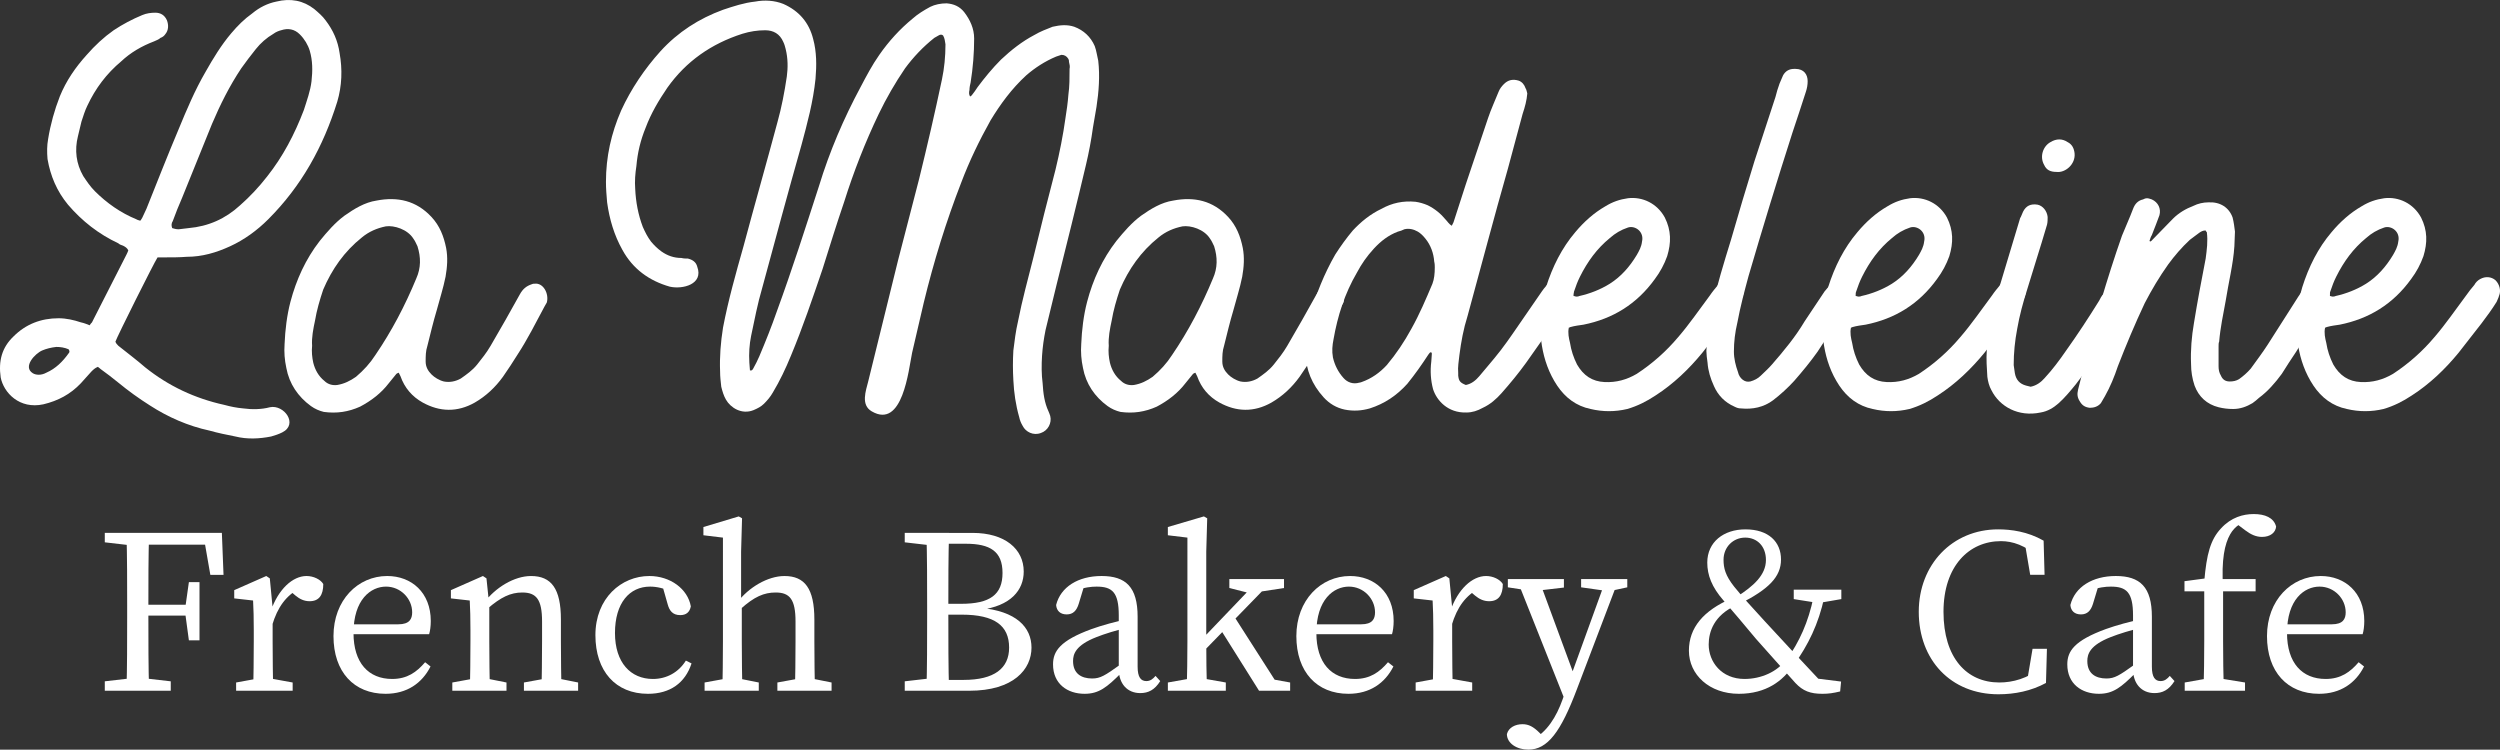 <?xml version="1.0" encoding="utf-8"?>
<!-- Generator: Adobe Illustrator 16.0.0, SVG Export Plug-In . SVG Version: 6.00 Build 0)  -->
<!DOCTYPE svg PUBLIC "-//W3C//DTD SVG 1.1//EN" "http://www.w3.org/Graphics/SVG/1.1/DTD/svg11.dtd">
<svg version="1.1" id="Layer_1" xmlns:x="http://ns.adobe.com/Extensibility/1.0/" xmlns:i="http://ns.adobe.com/AdobeIllustrator/10.0/" xmlns:graph="http://ns.adobe.com/Graphs/1.0/"
	 xmlns="http://www.w3.org/2000/svg" xmlns:xlink="http://www.w3.org/1999/xlink" x="0px" y="0px" width="379.551px"
	 height="113.811px" viewBox="0 0 379.551 113.811" enable-background="new 0 0 379.551 113.811" xml:space="preserve">
<rect x="0" y="0" width="379.551" height="113.811" fill="#333333" stroke="none"/>
<path fill="#FFFFFF" d="M23.922,39.075c-0.534,0.799-6.132,11.997-6.399,12.797c0.088,0.267,0.268,0.445,0.444,0.622
	c1.333,1.067,2.755,2.133,4.089,3.289c3.554,2.843,7.554,4.71,11.997,5.687c0.979,0.267,1.866,0.444,2.844,0.533
	c1.334,0.178,2.755,0.178,4.088-0.177c2.134-0.445,4.355,2.577,1.866,3.821c-0.533,0.267-1.066,0.445-1.688,0.622
	c-1.778,0.355-3.646,0.444-5.421,0c-1.333-0.267-2.668-0.533-3.911-0.889c-3.288-0.711-6.311-2.044-9.065-3.821
	c-1.688-1.066-3.289-2.223-4.799-3.466c-0.889-0.711-1.778-1.422-2.666-2.044c-0.178-0.178-0.355-0.266-0.444-0.356
	c-0.444,0.178-0.711,0.445-0.978,0.711c-0.533,0.623-1.067,1.156-1.6,1.778c-1.6,1.689-3.466,2.666-5.688,3.199
	c-3.645,0.8-6.044-1.776-6.488-4.088c-0.354-2.488,0.178-4.532,1.955-6.221c1.866-1.866,4.177-2.755,6.843-2.755
	c1.155,0,2.313,0.267,3.378,0.622c0.444,0.089,0.889,0.267,1.332,0.445c0.09-0.178,0.268-0.356,0.356-0.445
	c0.089-0.177,0.178-0.355,0.266-0.533c1.69-3.288,3.289-6.487,4.979-9.776c0.088-0.177,0.177-0.354,0.265-0.622
	c-0.177-0.355-0.443-0.533-0.799-0.711c-0.266-0.089-0.533-0.178-0.711-0.354c-3.021-1.422-5.51-3.378-7.643-5.866
	c-1.689-2.044-2.666-4.354-3.11-6.932c-0.09-1.066-0.09-2.044,0.089-3.022c0.355-2.221,0.977-4.443,1.777-6.487
	c0.977-2.4,2.398-4.444,4.088-6.31c1.244-1.422,2.577-2.666,4.088-3.732c1.333-0.889,2.844-1.689,4.354-2.311
	c0.622-0.267,1.333-0.356,1.955-0.356c0.8,0,1.423,0.356,1.778,1.156c0.266,0.711,0.266,1.511-0.267,2.133
	c-0.178,0.266-0.444,0.444-0.712,0.533c-0.267,0.267-0.622,0.355-0.978,0.533c-1.866,0.711-3.554,1.689-4.976,3.022
	c-2.224,1.866-3.91,4.088-5.155,6.754c-0.356,0.711-0.621,1.6-0.889,2.4c-0.179,0.799-0.355,1.51-0.533,2.221
	c-0.533,2.133-0.267,4.177,0.801,6.044c0.532,0.799,1.065,1.599,1.776,2.31c1.776,1.777,3.91,3.288,6.31,4.266
	c0.089,0.089,0.267,0.089,0.445,0.178h0.177c0.089-0.178,0.178-0.268,0.267-0.445c0.179-0.444,0.445-0.889,0.622-1.333
	c1.601-3.999,3.2-8.087,4.889-12.086c1.244-3.022,2.488-5.955,4.088-8.71c1.154-2.043,2.399-4.088,3.91-5.865
	c0.978-1.155,1.955-2.133,3.199-3.022c1.066-0.888,2.311-1.511,3.645-1.777c2.132-0.534,4.087-0.178,5.775,1.155
	c0.622,0.533,1.244,1.066,1.689,1.688c1.155,1.511,1.866,3.11,2.132,4.976c0.445,2.489,0.356,4.977-0.354,7.377
	c-2.133,6.843-5.421,12.797-10.487,17.863c-1.688,1.688-3.644,3.11-5.777,4.088c-2.132,0.978-4.265,1.6-6.575,1.6
	c-1.155,0.089-2.223,0.089-3.377,0.089H23.922z M10.413,53.027c-0.621-0.266-1.244-0.355-1.867-0.355
	c-0.799,0.089-1.51,0.268-2.132,0.533c-1.067,0.445-3.022,2.488-1.422,3.466c0.444,0.268,1.243,0.356,2.044-0.089
	c1.422-0.622,2.487-1.688,3.377-2.932C10.591,53.472,10.591,53.294,10.413,53.027 M26.143,34.631
	c0.268,0.089,0.623,0.179,0.979,0.179c0.533-0.089,0.977-0.089,1.511-0.179c3.021-0.267,5.598-1.422,7.821-3.466
	c1.51-1.333,2.843-2.755,4.088-4.354c2.398-3.021,4.176-6.398,5.598-10.131c0.445-1.422,0.979-2.844,1.156-4.355
	c0.177-1.599,0.177-3.11-0.268-4.621c-0.266-0.889-0.799-1.777-1.511-2.488c-0.8-0.8-1.776-0.978-2.844-0.622
	c-0.355,0.088-0.799,0.266-1.154,0.533c-1.066,0.622-1.956,1.422-2.667,2.311c-0.8,0.978-1.511,1.955-2.222,2.933
	c-1.777,2.666-3.199,5.51-4.443,8.443c-1.511,3.731-3.021,7.465-4.532,11.198c-0.533,1.244-0.979,2.31-1.423,3.554
	C26.055,33.831,25.966,34.188,26.143,34.631"/>
<path fill="#FFFFFF" d="M83.02,45.918c-0.09,0.178-0.267,0.444-0.356,0.622c-1.332,2.489-2.577,4.977-4.087,7.287
	c-0.712,1.156-1.422,2.222-2.222,3.378c-1.155,1.599-2.577,2.932-4.267,3.91c-2.666,1.511-5.332,1.422-7.91,0
	c-1.599-0.89-2.754-2.223-3.377-3.999c-0.089-0.178-0.178-0.356-0.266-0.534c-0.179,0.089-0.267,0.089-0.355,0.178
	c-0.356,0.445-0.801,0.978-1.155,1.422c-1.155,1.511-2.667,2.666-4.355,3.555c-1.776,0.8-3.554,1.067-5.51,0.8
	c-0.711-0.178-1.333-0.444-1.955-0.889c-1.955-1.422-3.288-3.377-3.731-5.776c-0.268-1.245-0.356-2.4-0.268-3.645
	c0.088-2.133,0.355-4.354,0.888-6.398c0.89-3.377,2.312-6.487,4.444-9.242c1.156-1.422,2.311-2.755,3.732-3.822
	c1.511-1.065,3.111-2.044,4.889-2.311c3.198-0.622,6.042,0,8.353,2.489c1.245,1.333,1.867,2.933,2.223,4.71
	c0.267,1.422,0.177,2.844-0.088,4.355c-0.356,1.777-0.89,3.377-1.334,5.065c-0.533,1.777-0.978,3.644-1.423,5.422
	c-0.267,0.799-0.267,1.599-0.267,2.398c0,0.8,0.356,1.422,0.889,1.955c0.445,0.445,1.156,0.889,1.867,1.067
	c0.888,0.177,1.777,0,2.577-0.445c0.889-0.622,1.777-1.244,2.489-2.133c0.71-0.888,1.422-1.777,2.044-2.843
	c1.51-2.578,3.021-5.244,4.443-7.821c0.443-0.8,0.978-1.244,1.776-1.511c0.178-0.089,0.269-0.089,0.444-0.089
	C82.486,42.896,83.374,44.585,83.02,45.918 M47.56,55.072c0.267,1.066,0.8,2.044,1.688,2.755c0.533,0.533,1.244,0.711,1.955,0.622
	c1.066-0.178,1.956-0.622,2.844-1.244c1.155-0.979,2.133-2.044,2.933-3.289c2.488-3.643,4.534-7.554,6.221-11.642
	c0.712-1.599,0.712-3.199,0.179-4.888c-0.179-0.354-0.355-0.799-0.623-1.155c-0.888-1.422-2.933-2.044-4.176-1.866
	c-1.333,0.266-2.578,0.8-3.645,1.688c-2.666,2.133-4.532,4.8-5.865,7.91c-0.533,1.599-0.978,3.11-1.244,4.71
	c-0.267,1.244-0.533,2.577-0.444,3.822C47.293,53.383,47.382,54.272,47.56,55.072"/>
<path fill="#FFFFFF" d="M166.468,16.235c-0.177,0.977-0.356,2.044-0.533,3.11c-0.267,1.956-0.622,3.822-1.065,5.688
	c-1.422,6.043-2.934,12.087-4.445,18.13c-0.533,2.311-1.155,4.621-1.688,6.932c-0.268,1.333-0.445,2.577-0.533,3.91
	c-0.089,1.422-0.089,2.844,0.088,4.177c0.09,1.511,0.267,2.934,0.89,4.267c0.088,0.178,0.177,0.444,0.267,0.711
	c0.266,1.066-0.355,2.222-1.423,2.577c-1.155,0.444-2.311-0.178-2.755-1.066c-0.267-0.445-0.443-0.889-0.533-1.333
	c-0.533-1.866-0.8-3.733-0.889-5.599c-0.089-1.511-0.089-3.022,0-4.533c0.178-1.421,0.355-2.932,0.711-4.443
	c0.622-3.2,1.51-6.398,2.311-9.598c1.066-4.444,2.223-8.976,3.378-13.42c0.622-2.577,1.155-5.243,1.51-7.821
	c0.179-1.155,0.356-2.31,0.445-3.554c0.178-1.244,0.178-2.578,0.178-3.911c0.089-0.355,0-0.711-0.089-1.066
	c0-0.178,0-0.267-0.089-0.445c-0.267-0.444-0.622-0.622-1.067-0.622c-0.266,0.089-0.532,0.178-0.8,0.267
	c-1.688,0.711-3.199,1.689-4.532,2.844c-2.222,2.044-3.91,4.354-5.422,6.843c-1.688,3.021-3.198,6.132-4.442,9.42
	c-2.311,5.955-4.177,11.998-5.688,18.219c-0.622,2.577-1.156,5.066-1.778,7.643c-0.533,2.577-1.422,11.642-6.132,8.887
	c-1.688-0.978-0.889-3.11-0.533-4.532c1.511-6.132,3.021-12.265,4.533-18.397c1.066-4.177,2.132-8.265,3.198-12.353
	c1.245-5.066,2.399-10.042,3.467-15.108c0.355-1.688,0.534-3.466,0.534-5.332c-0.09-0.445-0.09-0.889-0.357-1.333
	c-0.177-0.178-0.443-0.178-0.71,0c-0.178,0.088-0.445,0.266-0.623,0.355c-1.688,1.333-3.199,2.933-4.442,4.622
	c-1.512,2.221-2.844,4.532-4,6.931c-2.043,4.266-3.821,8.799-5.243,13.331c-1.155,3.377-2.221,6.843-3.288,10.22
	c-1.511,4.444-3.022,8.888-4.799,13.153c-0.8,1.955-1.688,3.822-2.755,5.599c-0.355,0.622-0.8,1.156-1.333,1.689
	c-0.444,0.444-0.979,0.711-1.601,0.977c-1.777,0.711-3.466-0.355-4.177-1.599c-0.355-0.622-0.533-1.245-0.711-1.956
	c-0.088-0.799-0.177-1.51-0.177-2.31c-0.09-2.222,0.089-4.444,0.443-6.665c0.799-4.178,1.955-8.265,3.111-12.354
	c1.688-6.31,3.465-12.53,5.154-18.84c0.621-2.222,1.065-4.533,1.422-6.932c0.177-1.333,0.177-2.755-0.178-4.177
	c-0.09-0.356-0.179-0.711-0.355-1.067c-0.533-1.244-1.511-1.777-2.755-1.777c-1.156,0-2.312,0.177-3.466,0.533
	c-4.71,1.511-8.532,4.177-11.376,8.176c-1.333,1.955-2.488,3.91-3.288,6.043c-0.801,1.956-1.244,3.822-1.422,5.866
	c-0.179,1.155-0.268,2.31-0.179,3.466c0.089,1.955,0.444,3.91,1.156,5.777c0.355,0.799,0.71,1.51,1.244,2.221
	c0.444,0.534,0.977,1.067,1.6,1.511c0.889,0.622,1.866,0.978,3.021,0.978c0.355,0.089,0.623,0.089,0.978,0.089
	c0.712,0.178,1.245,0.533,1.422,1.244c0.979,2.666-2.221,3.466-4.177,3.021c-3.109-0.888-5.598-2.666-7.198-5.598
	c-1.243-2.222-1.954-4.622-2.311-7.199c-0.089-1.066-0.177-2.044-0.177-3.111c0-3.821,0.8-7.376,2.31-10.842
	c1.511-3.288,3.556-6.31,5.955-8.976c2.666-2.933,5.866-4.976,9.509-6.31c1.6-0.533,3.199-1.066,4.889-1.244
	c1.422-0.267,2.933-0.178,4.266,0.355c2.398,1.066,3.91,2.843,4.532,5.332c0.532,1.955,0.532,3.999,0.355,6.043
	c-0.355,3.466-1.245,6.754-2.133,10.043c-2.045,7.198-4,14.486-5.955,21.685c-0.711,2.399-1.155,4.799-1.688,7.288
	c-0.268,1.333-0.355,2.666-0.268,4.088c0,0.354,0.089,0.799,0.089,1.155c0.268,0.089,0.355-0.089,0.444-0.178
	c0.356-0.622,0.711-1.333,0.978-1.955c0.978-2.31,1.866-4.532,2.668-6.843c2.31-6.31,4.354-12.709,6.396-19.019
	c1.602-5.243,3.734-10.22,6.311-15.019c0.889-1.688,1.777-3.377,2.845-4.888c1.422-2.044,3.109-3.91,5.064-5.509
	c0.8-0.712,1.689-1.245,2.666-1.778c0.711-0.355,1.6-0.533,2.489-0.533c1.066,0.089,1.954,0.444,2.666,1.333
	c0.889,1.155,1.511,2.488,1.511,3.999c0,2.222-0.178,4.444-0.532,6.665c-0.09,0.356-0.179,0.8-0.179,1.156
	c-0.09,0.354-0.09,0.711,0.089,0.977c0.09,0,0.178-0.088,0.267-0.178c0.267-0.355,0.622-0.799,0.889-1.244
	c1.066-1.422,2.222-2.843,3.555-4.177c1.512-1.422,3.199-2.755,5.065-3.732c0.889-0.534,1.866-0.889,2.756-1.245
	c1.155-0.266,2.222-0.355,3.288,0c1.422,0.534,2.488,1.511,3.11,2.933c0.267,0.711,0.354,1.511,0.533,2.222
	C167.001,11.525,166.823,13.924,166.468,16.235"/>
<path fill="#FFFFFF" d="M203.969,45.918c-0.089,0.178-0.266,0.444-0.356,0.622c-1.332,2.489-2.577,4.977-4.088,7.287
	c-0.71,1.156-1.422,2.222-2.221,3.378c-1.155,1.599-2.577,2.932-4.267,3.91c-2.666,1.511-5.332,1.422-7.909,0
	c-1.6-0.89-2.755-2.223-3.376-3.999c-0.09-0.178-0.18-0.356-0.269-0.534c-0.177,0.089-0.266,0.089-0.354,0.178
	c-0.355,0.445-0.799,0.978-1.155,1.422c-1.155,1.511-2.667,2.666-4.354,3.555c-1.777,0.8-3.556,1.067-5.511,0.8
	c-0.71-0.178-1.333-0.444-1.955-0.889c-1.955-1.422-3.288-3.377-3.732-5.776c-0.267-1.245-0.355-2.4-0.267-3.645
	c0.089-2.133,0.355-4.354,0.889-6.398c0.889-3.377,2.311-6.487,4.443-9.242c1.155-1.422,2.312-2.755,3.733-3.822
	c1.51-1.065,3.11-2.044,4.888-2.311c3.199-0.622,6.043,0,8.354,2.489c1.243,1.333,1.866,2.933,2.221,4.71
	c0.267,1.422,0.178,2.844-0.089,4.355c-0.355,1.777-0.889,3.377-1.333,5.065c-0.533,1.777-0.979,3.644-1.422,5.422
	c-0.267,0.799-0.267,1.599-0.267,2.398c0,0.8,0.355,1.422,0.89,1.955c0.443,0.445,1.154,0.889,1.866,1.067
	c0.888,0.177,1.776,0,2.576-0.445c0.89-0.622,1.778-1.244,2.488-2.133c0.712-0.888,1.422-1.777,2.045-2.843
	c1.511-2.578,3.021-5.244,4.443-7.821c0.443-0.8,0.978-1.244,1.777-1.511c0.178-0.089,0.267-0.089,0.444-0.089
	C203.436,42.896,204.323,44.585,203.969,45.918 M168.51,55.072c0.266,1.066,0.799,2.044,1.688,2.755
	c0.533,0.533,1.244,0.711,1.955,0.622c1.067-0.178,1.956-0.622,2.844-1.244c1.155-0.979,2.134-2.044,2.934-3.289
	c2.488-3.643,4.532-7.554,6.221-11.642c0.71-1.599,0.71-3.199,0.178-4.888c-0.178-0.354-0.355-0.799-0.623-1.155
	c-0.888-1.422-2.932-2.044-4.176-1.866c-1.334,0.266-2.576,0.8-3.645,1.688c-2.665,2.133-4.531,4.8-5.865,7.91
	c-0.533,1.599-0.977,3.11-1.244,4.71c-0.266,1.244-0.534,2.577-0.443,3.822C168.241,53.383,168.332,54.272,168.51,55.072"/>
<path fill="#FFFFFF" d="M224.585,57.116c0.8-0.979,1.599-1.867,2.311-2.755c1.334-1.6,2.487-3.289,3.645-4.977
	c1.243-1.777,2.399-3.466,3.553-5.155c0.356-0.533,0.802-0.977,1.246-1.51c0.267-0.267,0.622-0.445,1.066-0.623
	c0.621-0.177,1.244-0.088,1.778,0.445c0.799,0.711,0.976,1.6,0.443,2.577c-0.089,0.178-0.268,0.355-0.355,0.622
	c-2.223,3.11-4.354,6.221-6.576,9.332c-1.155,1.599-2.4,3.11-3.734,4.621c-0.799,0.889-1.687,1.689-2.844,2.222
	c-0.799,0.444-1.6,0.711-2.487,0.711c-2.844,0.089-4.532-1.866-5.065-3.555c-0.355-1.333-0.445-2.755-0.267-4.177
	c0-0.354,0.088-0.8,0.088-1.244c0,0-0.088-0.089-0.088-0.178c-0.268,0-0.268,0.178-0.443,0.355c-0.979,1.511-2.046,3.021-3.2,4.444
	c-1.601,1.778-3.466,3.022-5.688,3.733c-1.245,0.355-2.487,0.444-3.821,0.178c-1.244-0.267-2.311-0.889-3.199-1.867
	c-1.777-1.955-2.666-4.177-2.755-6.665c-0.089-1.955,0.267-3.91,0.711-5.777c0.889-3.199,2.133-6.31,3.821-9.242
	c0.801-1.245,1.688-2.489,2.666-3.644c1.243-1.333,2.665-2.489,4.355-3.288c1.598-0.89,3.288-1.245,5.154-1.067
	c0.622,0.089,1.244,0.267,1.865,0.534c1.066,0.533,1.956,1.244,2.756,2.221c0.267,0.267,0.443,0.622,0.889,0.889
	c0.089-0.178,0.178-0.356,0.266-0.533c0.622-1.956,1.245-3.822,1.867-5.777c1.155-3.377,2.223-6.665,3.377-10.043
	c0.444-1.332,1.066-2.665,1.6-3.999c0.179-0.444,0.443-0.799,0.8-1.155c0.622-0.622,1.334-0.8,2.223-0.533
	c0.533,0.178,0.888,0.622,1.066,1.155c0.177,0.268,0.177,0.533,0.266,0.8c-0.089,1.067-0.354,2.044-0.711,3.11
	c-0.711,2.755-1.51,5.511-2.222,8.266c-2.133,7.465-4.087,14.93-6.133,22.395c-0.621,1.955-0.978,3.911-1.242,5.954
	c-0.09,0.889-0.269,1.778-0.18,2.755v0.356c0.09,0.8,0.268,1.066,1.156,1.422C223.43,58.271,224.052,57.738,224.585,57.116
	 M217.742,39.697c-0.089-1.244-0.533-2.488-1.334-3.466c-0.355-0.444-0.711-0.8-1.155-1.066c-0.622-0.356-1.333-0.534-2.043-0.356
	c-0.355,0.178-0.622,0.268-0.978,0.356c-1.422,0.533-2.577,1.422-3.645,2.577c-1.065,1.155-1.867,2.31-2.577,3.643
	c-1.866,3.2-2.933,6.577-3.555,10.132c-0.178,0.888-0.267,1.777-0.089,2.755c0.267,1.155,0.8,2.222,1.6,3.11
	c0.622,0.711,1.512,0.978,2.4,0.711c0.177,0,0.265-0.088,0.354-0.088c1.513-0.534,2.756-1.423,3.822-2.578
	c1.422-1.688,2.667-3.554,3.732-5.51c1.245-2.221,2.223-4.532,3.199-6.843c0.268-0.711,0.355-1.511,0.355-2.488
	C217.83,40.408,217.83,40.052,217.742,39.697"/>
<path fill="#FFFFFF" d="M238.359,52.05c0.178,1.155,0.533,2.222,1.066,3.288c0.978,1.689,2.312,2.577,4.178,2.666
	c1.776,0.089,3.377-0.354,4.887-1.244c2.312-1.511,4.443-3.377,6.31-5.599c1.69-1.955,3.2-4.177,4.8-6.31
	c0.355-0.533,0.8-1.066,1.244-1.599c0.178-0.355,0.533-0.711,0.889-0.889c0.8-0.444,1.688-0.355,2.312,0.178
	c0.621,0.622,0.888,1.599,0.532,2.399c-0.088,0.355-0.268,0.622-0.355,0.889c-0.711,1.155-1.511,2.222-2.311,3.288
	c-1.155,1.511-2.311,2.933-3.466,4.444c-2.044,2.487-4.354,4.71-7.11,6.487c-1.332,0.889-2.754,1.6-4.266,2.043
	c-1.866,0.445-3.732,0.445-5.599,0c-2.133-0.444-3.821-1.688-5.065-3.554c-1.244-1.867-1.956-3.911-2.312-6.044
	c-0.266-1.688-0.266-3.288-0.178-4.976c0.089-1.333,0.445-2.667,0.8-3.911c0.979-3.11,2.4-5.954,4.444-8.354
	c1.333-1.599,2.843-2.932,4.533-3.91c1.153-0.711,2.221-1.067,3.466-1.244c2.222-0.267,4.443,0.8,5.598,2.932
	c0.979,1.956,0.979,3.822,0.356,5.866c-0.444,1.244-1.067,2.398-1.866,3.466c-2.756,3.822-6.4,6.043-10.843,6.932
	c-0.622,0.089-1.333,0.178-1.954,0.355c-0.09,0-0.09,0.089-0.268,0.089C238.004,50.539,238.182,51.339,238.359,52.05
	 M239.337,45.029c0.089,0,0.267,0,0.444-0.089c1.6-0.355,3.199-0.978,4.621-1.866c1.688-1.066,3.021-2.577,4.088-4.355
	c0.355-0.622,0.711-1.244,0.801-2.044c0.355-1.511-1.066-2.488-2.133-2.133c-1.067,0.356-1.956,0.889-2.756,1.6
	c-1.955,1.6-3.377,3.555-4.532,5.866c-0.356,0.71-0.622,1.421-0.889,2.222c-0.089,0.178-0.089,0.444-0.089,0.711
	C239.07,44.94,239.159,45.029,239.337,45.029"/>
<path fill="#FFFFFF" d="M259.865,46.896c0.799-3.555,1.865-7.021,2.933-10.487c1.154-3.999,2.312-7.909,3.554-11.909
	c1.067-3.288,2.135-6.487,3.2-9.776c0.179-0.711,0.356-1.333,0.622-2.044c0.178-0.444,0.356-0.8,0.533-1.244
	c0.354-0.622,0.889-0.978,1.688-0.978h0.178c1.333,0,1.866,0.889,1.866,1.867c0,0.533-0.089,1.066-0.266,1.6
	c-0.712,2.133-1.334,4.177-2.045,6.221c-2.31,7.198-4.533,14.486-6.665,21.773c-0.622,2.311-1.244,4.622-1.688,7.021
	c-0.355,1.511-0.533,2.933-0.533,4.444c0,1.066,0.266,2.132,0.622,3.11c0.088,0.444,0.355,0.889,0.711,1.155
	c0.354,0.267,0.711,0.356,1.155,0.267c0.621-0.178,1.155-0.444,1.6-0.889c0.533-0.533,1.156-1.065,1.688-1.688
	c1.777-2.044,3.555-4.177,4.977-6.577c0.978-1.511,2.045-3.022,3.022-4.532c0.266-0.356,0.621-0.711,0.978-1.067
	c0.444-0.444,0.977-0.622,1.688-0.533c1.333,0.178,1.955,1.422,1.689,2.311c-0.089,0.355-0.267,0.711-0.445,0.978
	c-1.688,2.489-3.377,4.977-4.976,7.466c-1.067,1.51-2.312,3.021-3.556,4.443c-0.978,1.067-2.044,2.044-3.199,2.933
	c-1.423,1.066-3.11,1.422-4.889,1.244c-0.355,0-0.621-0.089-0.977-0.268c-1.422-0.622-2.488-1.688-3.111-3.109
	c-0.533-1.155-0.888-2.312-0.978-3.556c-0.088-0.622-0.178-1.333-0.178-1.776C259.154,50.983,259.421,48.939,259.865,46.896"/>
<path fill="#FFFFFF" d="M281.191,52.05c0.18,1.155,0.534,2.222,1.067,3.288c0.978,1.689,2.312,2.577,4.177,2.666
	c1.778,0.089,3.377-0.354,4.89-1.244c2.31-1.511,4.442-3.377,6.309-5.599c1.689-1.955,3.2-4.177,4.799-6.31
	c0.355-0.533,0.8-1.066,1.245-1.599c0.177-0.355,0.532-0.711,0.889-0.889c0.799-0.444,1.688-0.355,2.311,0.178
	c0.622,0.622,0.888,1.599,0.533,2.399c-0.09,0.355-0.268,0.622-0.356,0.889c-0.711,1.155-1.51,2.222-2.31,3.288
	c-1.156,1.511-2.312,2.933-3.467,4.444c-2.045,2.487-4.354,4.71-7.109,6.487c-1.333,0.889-2.755,1.6-4.266,2.043
	c-1.866,0.445-3.732,0.445-5.6,0c-2.133-0.444-3.821-1.688-5.066-3.554c-1.243-1.867-1.953-3.911-2.31-6.044
	c-0.266-1.688-0.266-3.288-0.178-4.976c0.089-1.333,0.444-2.667,0.8-3.911c0.979-3.11,2.4-5.954,4.444-8.354
	c1.333-1.599,2.844-2.932,4.532-3.91c1.154-0.711,2.221-1.067,3.466-1.244c2.222-0.267,4.442,0.8,5.599,2.932
	c0.979,1.956,0.979,3.822,0.355,5.866c-0.444,1.244-1.067,2.398-1.866,3.466c-2.754,3.822-6.399,6.043-10.843,6.932
	c-0.622,0.089-1.332,0.178-1.954,0.355c-0.091,0-0.091,0.089-0.268,0.089C280.837,50.539,281.015,51.339,281.191,52.05
	 M282.17,45.029c0.089,0,0.267,0,0.444-0.089c1.601-0.355,3.199-0.978,4.622-1.866c1.688-1.066,3.021-2.577,4.089-4.355
	c0.354-0.622,0.71-1.244,0.799-2.044c0.355-1.511-1.066-2.488-2.133-2.133c-1.066,0.356-1.955,0.889-2.755,1.6
	c-1.955,1.6-3.377,3.555-4.533,5.866c-0.355,0.71-0.622,1.421-0.889,2.222c-0.089,0.178-0.089,0.444-0.089,0.711
	C281.904,44.94,281.993,45.029,282.17,45.029"/>
<path fill="#FFFFFF" d="M310.43,57.382c1.155-1.244,2.223-2.666,3.199-4.088c1.778-2.488,3.467-5.065,5.066-7.643
	c0.178-0.355,0.355-0.711,0.622-0.978c0.533-0.8,1.243-1.066,2.133-0.889c0.889,0.089,1.599,0.978,1.599,1.866
	c0,0.267-0.088,0.622-0.177,0.889c-0.178,0.356-0.355,0.8-0.533,1.155c-2.222,3.644-4.533,7.199-7.199,10.665
	c-0.8,0.977-1.6,1.955-2.577,2.844c-0.8,0.711-1.688,1.244-2.755,1.422c-3.378,0.711-6.222-0.889-7.465-3.377
	c-0.354-0.622-0.532-1.333-0.623-2.044c-0.088-1.334-0.177-2.667-0.088-4c0.179-3.199,0.888-6.221,1.778-9.153
	c1.065-3.644,2.221-7.288,3.288-10.932c0.177-0.266,0.266-0.622,0.443-0.977c0.444-0.889,1.155-1.244,2.222-1.067
	c0.801,0.178,1.422,0.978,1.511,1.867c0,0.354,0,0.8-0.089,1.155c-0.266,0.889-0.533,1.778-0.799,2.666
	c-0.712,2.4-1.512,4.799-2.223,7.199c-0.622,1.955-1.154,3.91-1.51,5.954c-0.355,1.866-0.534,3.644-0.534,5.51
	c0.089,0.444,0.089,0.8,0.179,1.244c0.177,0.979,0.711,1.6,1.688,1.867c0.266,0.089,0.445,0.089,0.711,0.177
	C309.186,58.538,309.896,58.004,310.43,57.382 M310.341,25.033c-0.711-1.244-0.177-2.844,0.979-3.466
	c0.888-0.533,1.776-0.533,2.577,0c0.711,0.355,0.978,0.977,1.065,1.688c0.178,1.689-1.422,3.022-2.755,2.844
	C311.319,26.099,310.696,25.833,310.341,25.033"/>
<path fill="#FFFFFF" d="M326.692,30.276c0.978,0.444,1.422,1.422,1.156,2.4c-0.179,0.444-0.356,0.977-0.533,1.422
	c-0.179,0.533-0.445,1.066-0.623,1.599c-0.177,0.268-0.267,0.622-0.355,0.889c0.179,0.178,0.179,0,0.268,0
	c1.155-1.155,2.222-2.311,3.288-3.377c0.888-0.889,1.955-1.511,3.11-1.955c0.71-0.356,1.512-0.534,2.311-0.534
	c1.776-0.089,3.11,0.8,3.644,2.311c0.179,0.711,0.268,1.422,0.355,2.133c0,0.711-0.088,1.511-0.088,2.222
	c-0.18,2.755-0.89,5.51-1.334,8.354c-0.355,1.955-0.801,3.999-0.978,6.132c-0.089,0.177-0.089,0.444-0.089,0.711v3.021
	c0,0.534,0.089,0.978,0.355,1.422c0.267,0.623,0.711,0.889,1.333,0.889c0.532,0,0.978-0.089,1.422-0.355
	c0.623-0.445,1.245-0.978,1.777-1.6c0.89-1.244,1.778-2.4,2.577-3.644c1.333-2.044,2.578-4.088,3.911-6.132
	c0.444-0.711,0.888-1.422,1.422-2.133c0.177-0.267,0.444-0.533,0.711-0.8c0.8-0.8,2.132-0.622,2.845,0.089
	c1.065,1.066,0.354,2.311-0.268,3.289c-1.422,2.31-2.933,4.532-4.354,6.842c-0.711,1.067-1.423,2.133-2.134,3.289
	c-0.977,1.333-2.133,2.666-3.466,3.644c-0.266,0.266-0.623,0.533-0.978,0.799c-0.889,0.533-1.866,0.89-2.934,0.89
	c-0.799,0-1.51-0.089-2.221-0.267c-1.778-0.444-3.021-1.6-3.644-3.289c-0.356-1.066-0.532-2.133-0.532-3.288
	c-0.09-2.044,0.088-4.177,0.443-6.221c0.532-3.288,1.154-6.577,1.777-9.776c0.177-1.333,0.355-2.666,0.177-3.999
	c-0.088-0.089-0.177-0.178-0.177-0.267c-0.445,0-0.711,0.178-0.978,0.356c-0.444,0.354-0.979,0.711-1.422,1.065
	c-1.243,1.156-2.311,2.4-3.288,3.733c-1.333,1.866-2.489,3.821-3.556,5.865c-1.51,3.2-2.844,6.398-4.088,9.598
	c-0.534,1.6-1.155,3.111-1.956,4.533c-0.177,0.354-0.443,0.711-0.621,1.065c-0.444,0.533-1.065,0.711-1.688,0.711
	c-0.711-0.088-1.155-0.355-1.511-0.977c-0.355-0.533-0.444-1.067-0.267-1.778c1.155-4.442,2.222-8.976,3.466-13.419
	c0.978-3.289,2.043-6.665,3.2-9.954c0.533-1.333,1.155-2.666,1.688-4.088c0.268-0.711,0.712-1.244,1.511-1.422
	c0.179-0.089,0.355-0.178,0.623-0.178C326.16,30.099,326.426,30.188,326.692,30.276"/>
<path fill="#FFFFFF" d="M353.175,52.05c0.178,1.155,0.532,2.222,1.065,3.288c0.979,1.689,2.312,2.577,4.179,2.666
	c1.776,0.089,3.376-0.354,4.888-1.244c2.31-1.511,4.443-3.377,6.31-5.599c1.688-1.955,3.199-4.177,4.798-6.31
	c0.356-0.533,0.801-1.066,1.245-1.599c0.178-0.355,0.533-0.711,0.889-0.889c0.8-0.444,1.688-0.355,2.311,0.178
	c0.622,0.622,0.89,1.599,0.533,2.399c-0.089,0.355-0.267,0.622-0.355,0.889c-0.711,1.155-1.511,2.222-2.31,3.288
	c-1.157,1.511-2.313,2.933-3.467,4.444c-2.044,2.487-4.355,4.71-7.11,6.487c-1.332,0.889-2.754,1.6-4.266,2.043
	c-1.866,0.445-3.732,0.445-5.599,0c-2.133-0.444-3.821-1.688-5.065-3.554c-1.244-1.867-1.954-3.911-2.311-6.044
	c-0.267-1.688-0.267-3.288-0.178-4.976c0.088-1.333,0.444-2.667,0.799-3.911c0.979-3.11,2.4-5.954,4.445-8.354
	c1.332-1.599,2.844-2.932,4.531-3.91c1.155-0.711,2.222-1.067,3.467-1.244c2.221-0.267,4.442,0.8,5.598,2.932
	c0.979,1.956,0.979,3.822,0.355,5.866c-0.444,1.244-1.066,2.398-1.866,3.466c-2.754,3.822-6.398,6.043-10.842,6.932
	c-0.622,0.089-1.333,0.178-1.955,0.355c-0.089,0-0.089,0.089-0.266,0.089C352.819,50.539,352.998,51.339,353.175,52.05
	 M354.152,45.029c0.088,0,0.268,0,0.444-0.089c1.6-0.355,3.2-0.978,4.622-1.866c1.688-1.066,3.02-2.577,4.088-4.355
	c0.354-0.622,0.711-1.244,0.8-2.044c0.355-1.511-1.067-2.488-2.133-2.133c-1.067,0.356-1.956,0.889-2.755,1.6
	c-1.955,1.6-3.377,3.555-4.534,5.866c-0.355,0.71-0.621,1.421-0.888,2.222c-0.09,0.178-0.09,0.444-0.09,0.711
	C353.886,44.94,353.976,45.029,354.152,45.029"/>
<path fill="#FFFFFF" d="M15.909,82.336v-1.431h5.008v1.968h-0.359L15.909,82.336z M21.273,102.902l4.65,0.536v1.431H15.909v-1.431
	l4.648-0.536H21.273z M19.307,91.993c0-3.684,0-7.404-0.106-11.088h3.434c-0.108,3.613-0.108,7.332-0.108,11.088v1.359
	c0,4.113,0,7.833,0.108,11.517H19.2c0.106-3.613,0.106-7.332,0.106-11.088V91.993z M30.824,80.905l1.608,1.789H20.917v-1.789h12.768
	l0.251,6.367h-2.003L30.824,80.905z M29.286,93.46h-8.369v-1.646h8.369V93.46z M28.141,92.172l0.536-3.792h1.61v8.835h-1.61
	l-0.536-3.97V92.172z"/>
<path fill="#FFFFFF" d="M38.528,97.358v-1.682c0-1.967-0.034-3.075-0.105-4.506l-2.862-0.322v-1.252l4.864-2.146l0.537,0.358
	l0.429,4.471v5.079c0,2.217,0.036,5.901,0.107,7.511h-3.075C38.494,103.259,38.528,99.575,38.528,97.358 M35.846,103.617
	l3.936-0.715h0.715l3.934,0.715v1.252h-8.584V103.617z M39.96,92.529h2.039l-0.895,0.25c1.145-3.326,3.325-5.329,5.437-5.329
	c1.037,0,2.11,0.501,2.539,1.216c0,1.681-0.645,2.611-2.073,2.611c-0.823,0-1.503-0.322-2.147-0.858l-0.965-0.823l1.752-0.358
	c-2.218,1.145-3.506,2.934-4.328,5.687H39.96V92.529z"/>
<path fill="#FFFFFF" d="M65.401,94.282c0,0.823-0.108,1.538-0.25,2.003H51.953v-1.502h8.512c1.718,0,2.111-0.823,2.111-1.824
	c0-2.039-1.717-3.899-3.97-3.899c-2.289,0-4.937,1.932-4.937,7.046c0,4.542,2.289,6.975,5.866,6.975c2.289,0,3.719-1.038,5.007-2.54
	l0.822,0.644c-1.287,2.539-3.576,4.149-6.831,4.149c-4.793,0-7.904-3.326-7.904-8.763c0-5.472,3.72-9.12,8.154-9.12
	C62.47,87.451,65.401,89.954,65.401,94.282"/>
<path fill="#FFFFFF" d="M71.317,104.869c0.071-1.61,0.106-5.293,0.106-7.511v-1.681c0-1.967-0.035-3.076-0.106-4.506l-2.861-0.322
	v-1.252l4.863-2.146l0.537,0.357l0.429,4.149v5.4c0,2.218,0.036,5.901,0.108,7.511H71.317z M76.896,103.617v1.252H68.67v-1.252
	l3.935-0.715h0.715L76.896,103.617z M85.158,94.067v3.29c0,2.289,0.036,5.901,0.108,7.511H82.19c0.071-1.61,0.106-5.222,0.106-7.511
	v-3.004c0-3.327-0.858-4.4-3.004-4.4c-1.789,0-3.255,0.716-5.294,2.468h-0.751v-1.609h1.824l-1.538,0.645
	c1.681-2.254,4.542-4.006,7.082-4.006C83.691,87.451,85.158,89.346,85.158,94.067 M84.192,102.901l3.577,0.715v1.252h-8.227v-1.252
	l3.935-0.715H84.192z"/>
<path fill="#FFFFFF" d="M93.366,96.105c0,4.507,2.396,6.976,5.758,6.976c2.075,0,3.899-1.002,5.007-2.79l0.859,0.429
	c-0.967,2.969-3.256,4.614-6.617,4.614c-4.9,0-7.977-3.434-7.977-8.906c0-5.615,3.936-8.977,8.191-8.977
	c3.184,0,5.83,1.967,6.295,4.612c-0.179,0.896-0.716,1.324-1.609,1.324c-1.181,0-1.646-0.716-1.896-1.61l-0.896-3.147l1.646,1.323
	c-1.216-0.644-2.432-0.895-3.433-0.895C95.583,89.06,93.366,91.528,93.366,96.105"/>
<path fill="#FFFFFF" d="M109.76,81.621l-2.968-0.358v-1.252l5.365-1.609l0.501,0.286l-0.144,5.079v7.582l0.106,0.465v5.544
	c0,2.218,0.037,5.901,0.107,7.511h-3.076c0.072-1.61,0.107-5.293,0.107-7.511V81.621z M115.197,103.617v1.252h-8.227v-1.252
	l3.934-0.715h0.716L115.197,103.617z M123.638,94.067v3.29c0,2.289,0.036,5.901,0.107,7.511h-3.075
	c0.071-1.61,0.107-5.222,0.107-7.511v-3.004c0-3.327-0.859-4.4-3.006-4.4c-1.788,0-3.254,0.644-5.293,2.468h-0.752v-1.609h1.825
	l-1.608,0.645c1.68-2.254,4.613-4.006,7.152-4.006C122.172,87.451,123.638,89.346,123.638,94.067 M122.672,102.901l3.577,0.715
	v1.252h-8.228v-1.252l3.936-0.715H122.672z"/>
<path fill="#FFFFFF" d="M137.358,82.336v-1.431h5.009v1.968h-0.358L137.358,82.336z M142.367,102.902v1.967h-5.009v-1.432
	l4.65-0.536H142.367z M140.758,91.993c0-3.684,0-7.404-0.108-11.088h3.435c-0.108,3.613-0.108,7.332-0.108,11.088v1.252
	c0,4.22,0,7.939,0.108,11.624h-3.435c0.108-3.613,0.108-7.332,0.108-11.088V91.993z M142.367,91.671h3.54
	c4.399,0,6.296-1.395,6.296-4.685c0-3.291-1.896-4.435-5.58-4.435h-4.256v-1.646h5.293c4.899,0,7.762,2.433,7.762,5.866
	c0,2.79-1.933,5.258-6.689,5.83v-0.322c5.58,0.465,7.869,2.969,7.869,6.045c0,3.254-2.682,6.545-9.443,6.545h-4.791v-1.646h3.934
	c4.65,0,6.902-1.753,6.902-4.9c0-3.327-2.182-5.007-7.188-5.007h-3.647V91.671z"/>
<path fill="#FFFFFF" d="M165.739,95.498c1.502-0.537,3.756-1.18,5.545-1.503v1.288c-1.61,0.322-3.722,1.002-4.794,1.431
	c-3.219,1.251-3.577,2.611-3.577,3.648c0,1.895,1.252,2.647,2.897,2.647c1.252,0,1.968-0.465,4.221-2.075l0.715-0.536l0.501,0.751
	l-1.037,1.037c-2.147,2.146-3.362,3.147-5.543,3.147c-2.611,0-4.794-1.503-4.794-4.471C159.873,98.86,160.946,97.25,165.739,95.498
	 M169.852,101.578v-8.155c0-3.505-1.001-4.363-3.361-4.363c-0.822,0-1.896,0.106-3.219,0.643l1.431-1.108l-0.931,3.076
	c-0.321,1.037-0.858,1.609-1.823,1.609s-1.537-0.536-1.609-1.431c0.679-2.718,3.326-4.399,6.902-4.399
	c3.684,0,5.472,1.681,5.472,6.188v7.582c0,1.61,0.501,2.182,1.324,2.182c0.607,0,1.001-0.322,1.395-0.787l0.715,0.787
	c-0.857,1.359-1.823,1.824-3.039,1.824C171.14,105.227,169.852,103.796,169.852,101.578"/>
<path fill="#FFFFFF" d="M182.779,78.401l0.5,0.287l-0.144,5.078v13.592c0,2.503,0.035,5.007,0.107,7.511h-3.076
	c0.071-2.504,0.108-5.008,0.108-7.511V81.62l-2.97-0.357v-1.252L182.779,78.401z M186.104,103.617v1.252h-8.798v-1.252l4.042-0.715
	h0.715L186.104,103.617z M193.4,87.915l-11.695,12.018v-2.075l9.514-9.943H193.4z M191.935,102.902l3.935,0.715v1.252h-4.721
	l-5.974-9.514l2.002-2.075l7.047,11.016L191.935,102.902z M189.896,90.097l-3.256-0.823v-1.359h8.299v1.359l-3.971,0.609
	L189.896,90.097z"/>
<path fill="#FFFFFF" d="M211.585,94.282c0,0.823-0.108,1.538-0.25,2.003h-13.199v-1.502h8.513c1.718,0,2.11-0.823,2.11-1.824
	c0-2.039-1.717-3.899-3.969-3.899c-2.289,0-4.938,1.932-4.938,7.046c0,4.542,2.289,6.975,5.866,6.975c2.289,0,3.72-1.038,5.007-2.54
	l0.823,0.644c-1.288,2.539-3.577,4.149-6.831,4.149c-4.794,0-7.905-3.326-7.905-8.763c0-5.472,3.721-9.12,8.155-9.12
	C208.652,87.451,211.585,89.954,211.585,94.282"/>
<path fill="#FFFFFF" d="M217.607,97.358v-1.682c0-1.967-0.036-3.075-0.107-4.506l-2.862-0.322v-1.252l4.865-2.146l0.536,0.358
	l0.43,4.471v5.079c0,2.217,0.036,5.901,0.107,7.511H217.5C217.571,103.259,217.607,99.575,217.607,97.358 M214.924,103.617
	l3.937-0.715h0.714l3.934,0.715v1.252h-8.584V103.617z M219.038,92.529h2.039l-0.895,0.25c1.145-3.326,3.325-5.329,5.437-5.329
	c1.037,0,2.109,0.501,2.539,1.216c0,1.681-0.645,2.611-2.074,2.611c-0.823,0-1.502-0.322-2.146-0.858l-0.966-0.823l1.753-0.358
	c-2.218,1.145-3.506,2.934-4.328,5.687h-1.358V92.529z"/>
<path fill="#FFFFFF" d="M228.778,111.45c0.25-1.001,1.288-1.502,2.36-1.502c0.93,0,1.645,0.358,2.612,1.323l1.107,1.109
	l-1.396,0.787l-0.965-0.787c2.396-1.18,3.826-3.648,4.721-6.152l1.109-3.112l5.508-15.2h1.932l-6.367,16.738
	c-2.432,6.439-4.434,9.157-7.367,9.157C230.28,113.811,228.778,112.845,228.778,111.45 M232.427,89.704l-3.505-0.536v-1.252h8.512
	v1.287l-4.292,0.501H232.427z M237.756,106.729l-7.476-18.813h3.326l5.616,15.236L237.756,106.729z M243.836,89.704l-3.791-0.536
	v-1.252h7.01v1.252l-2.503,0.536H243.836z"/>
<path fill="#FFFFFF" d="M259.414,97.858c0,2.611,1.933,5.222,5.437,5.222c2.54,0,5.008-1.109,6.295-2.932l1.074,0.894
	c-1.503,2.289-4.042,4.292-8.227,4.292c-4.472,0-7.583-2.897-7.583-6.546c0-3.505,2.218-6.08,6.402-7.904l0.715,1.037
	C260.237,93.423,259.414,95.891,259.414,97.858 M261.669,91.17c-1.789-2.039-2.47-3.863-2.47-5.758c0-3.112,2.47-5.044,5.795-5.044
	c3.506,0,5.4,1.896,5.4,4.579c0,2.646-1.895,4.506-6.188,6.688l-0.571-1.001c2.575-1.646,4.47-3.327,4.47-5.616
	c0-2.11-1.359-3.398-3.146-3.398c-1.825,0-3.29,1.431-3.29,3.362c0,1.288,0.286,2.396,1.608,4.078
	c1.395,1.717,2.467,2.861,4.687,5.293c2.825,3.076,4.97,5.365,8.726,9.371l-1.789-0.822l4.615,0.572l-0.143,1.502
	c-1.038,0.25-1.754,0.358-2.684,0.358c-1.859,0-2.968-0.429-4.112-1.646c-2.36-2.611-4.113-4.613-5.973-6.688
	C264.529,94.532,263.349,93.101,261.669,91.17 M275.33,90.634h1.646c-0.894,4.149-2.467,7.296-4.614,10.3l-1.144-0.715
	C273.185,97.429,274.545,94.461,275.33,90.634 M275.724,91.492l-3.397-0.537v-1.43h7.225v1.43l-3.111,0.537H275.724z"/>
<path fill="#FFFFFF" d="M309.906,101.328v1.967l-2.217,0.501l0.894-5.294h2.183l-0.144,5.186c-2.253,1.217-4.722,1.717-7.225,1.717
	c-7.225,0-12.089-5.222-12.089-12.519c0-7.153,5.079-12.518,12.053-12.518c1.932,0,4.471,0.322,6.903,1.716l0.143,5.187h-2.181
	l-0.895-5.294l2.218,0.501v2.182c-2.039-1.896-4.042-2.504-5.759-2.504c-4.828,0-8.727,3.755-8.727,10.729s3.504,10.73,8.476,10.73
	C305.578,103.617,307.867,103.009,309.906,101.328"/>
<path fill="#FFFFFF" d="M319.724,95.498c1.502-0.537,3.756-1.18,5.545-1.503v1.288c-1.609,0.322-3.721,1.002-4.794,1.431
	c-3.218,1.251-3.577,2.611-3.577,3.648c0,1.895,1.253,2.647,2.898,2.647c1.251,0,1.967-0.465,4.22-2.075l0.715-0.536l0.501,0.751
	l-1.036,1.037c-2.147,2.146-3.362,3.147-5.543,3.147c-2.611,0-4.795-1.503-4.795-4.471C313.857,98.86,314.931,97.25,319.724,95.498
	 M323.837,101.578v-8.155c0-3.505-1.001-4.363-3.362-4.363c-0.822,0-1.895,0.106-3.218,0.643l1.43-1.108l-0.93,3.076
	c-0.322,1.037-0.859,1.609-1.824,1.609s-1.537-0.536-1.608-1.431c0.679-2.718,3.326-4.399,6.901-4.399
	c3.685,0,5.473,1.681,5.473,6.188v7.582c0,1.61,0.501,2.182,1.323,2.182c0.608,0,1.001-0.322,1.396-0.787l0.715,0.787
	c-0.858,1.359-1.824,1.824-3.04,1.824C325.125,105.227,323.837,103.796,323.837,101.578"/>
<path fill="#FFFFFF" d="M334.652,89.775h-3.004v-1.538l4.041-0.536l-1.037,0.536c0.358-4.113,0.931-6.295,2.539-8.012
	c1.539-1.681,3.363-2.181,4.973-2.181c1.681,0,3.04,0.536,3.397,1.896c-0.071,0.894-0.857,1.574-2.145,1.574
	c-0.896,0-1.683-0.358-2.54-1.002l-1.753-1.323l3.004-0.715l0.823,1.073c-0.395-0.215-0.967-0.429-1.396-0.429
	c-1.073,0-2.289,0.786-2.968,2.002c-0.823,1.431-1.36,3.827-1.074,8.191v8.047c0,2.504,0.036,5.008,0.108,7.511h-3.077
	c0.072-2.503,0.107-5.007,0.107-7.511V89.775z M340.84,103.617v1.251h-9.156v-1.251l4.043-0.716h0.715L340.84,103.617z
	 M342.449,89.775h-6.366v-1.86h6.366V89.775z"/>
<path fill="#FFFFFF" d="M358.947,94.282c0,0.823-0.107,1.538-0.25,2.003H345.5v-1.502h8.512c1.717,0,2.111-0.823,2.111-1.824
	c0-2.039-1.717-3.899-3.971-3.899c-2.289,0-4.936,1.932-4.936,7.046c0,4.542,2.289,6.975,5.865,6.975
	c2.289,0,3.719-1.038,5.008-2.54l0.822,0.644c-1.288,2.539-3.577,4.149-6.832,4.149c-4.792,0-7.904-3.326-7.904-8.763
	c0-5.472,3.719-9.12,8.155-9.12C356.015,87.451,358.947,89.954,358.947,94.282"/>
</svg>
